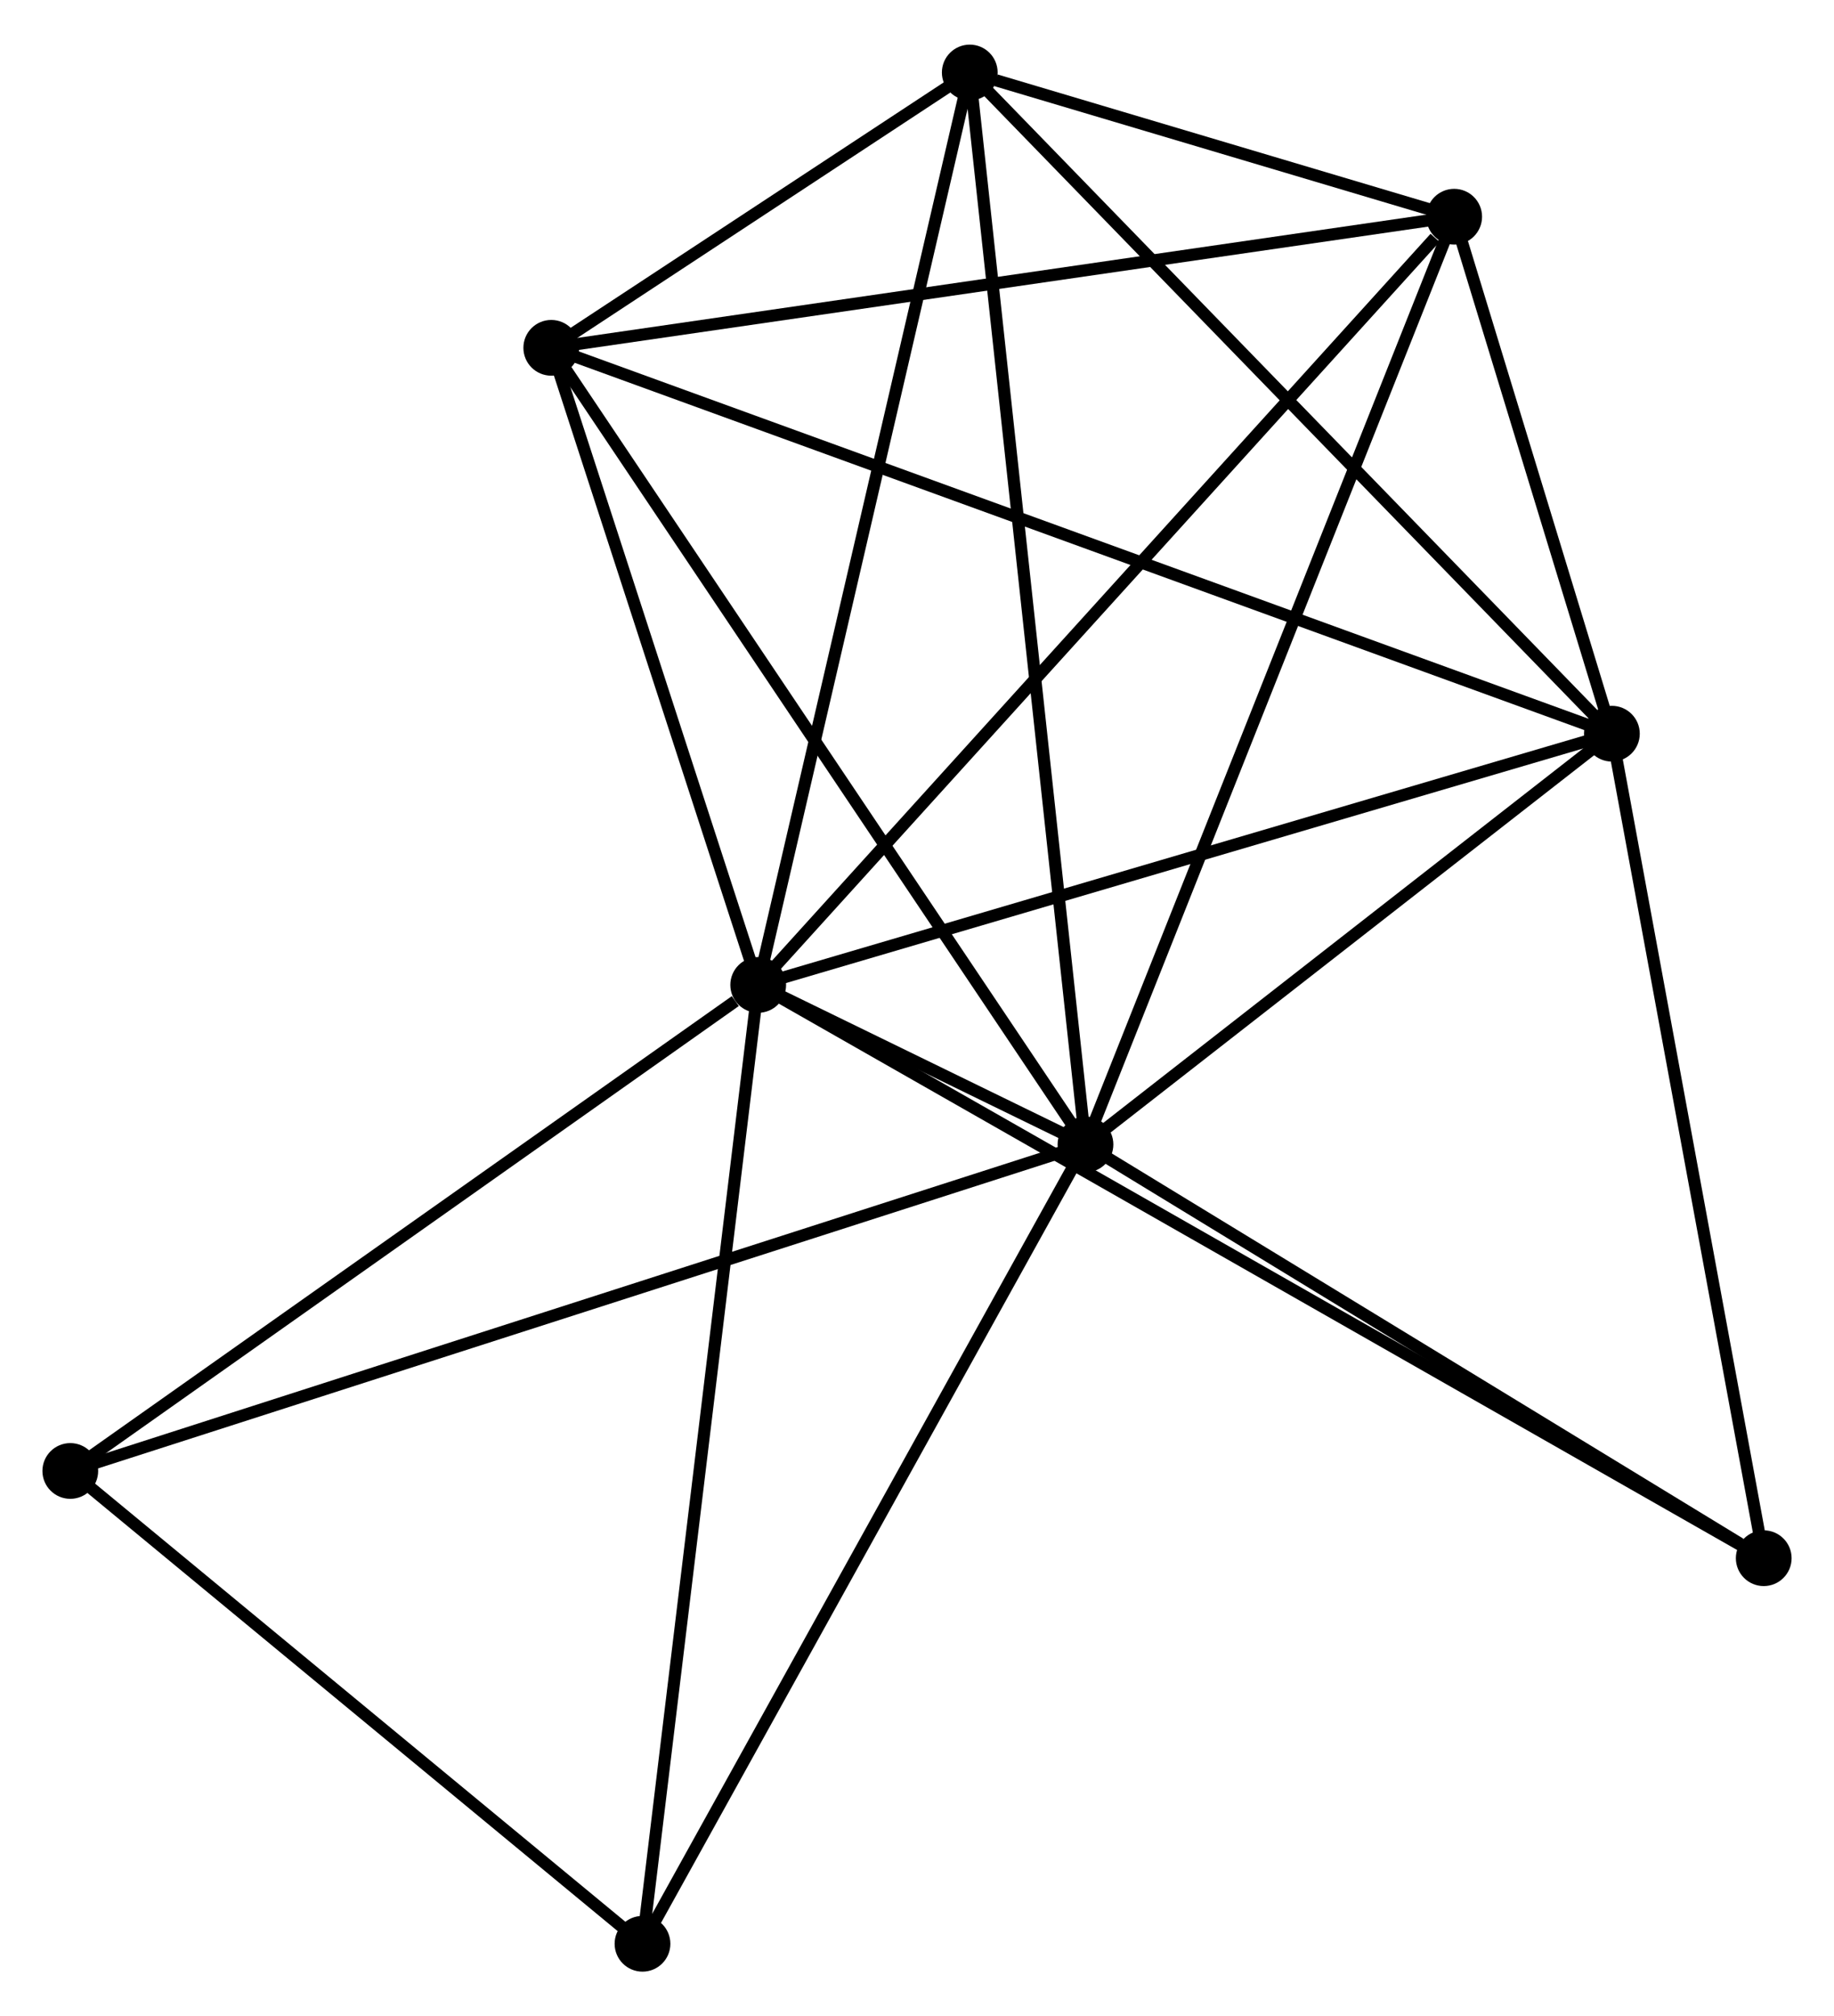 <?xml version="1.0" encoding="UTF-8" standalone="no"?>
<!DOCTYPE svg PUBLIC "-//W3C//DTD SVG 1.1//EN"
 "http://www.w3.org/Graphics/SVG/1.1/DTD/svg11.dtd">
<!-- Generated by graphviz version 2.36.0 (20140111.2315)
 -->
<!-- Title: %3 Pages: 1 -->
<svg width="151pt" height="166pt"
 viewBox="0.00 0.00 151.33 166.00" xmlns="http://www.w3.org/2000/svg" xmlns:xlink="http://www.w3.org/1999/xlink">
<g id="graph0" class="graph" transform="scale(1 1) rotate(0) translate(4 162.002)">
<title>%3</title>
<!-- 0 -->
<g id="node1" class="node"><title>0</title>
<ellipse fill="black" stroke="black" cx="58.562" cy="-80.916" rx="1.8" ry="1.8"/>
</g>
<!-- 1 -->
<g id="node2" class="node"><title>1</title>
<ellipse fill="black" stroke="black" cx="85.567" cy="-67.752" rx="1.8" ry="1.8"/>
</g>
<!-- 0&#45;&#45;1 -->
<g id="edge1" class="edge"><title>0&#45;&#45;1</title>
<path fill="none" stroke="black" d="M60.334,-80.053C65.215,-77.673 78.822,-71.04 83.753,-68.636"/>
</g>
<!-- 2 -->
<g id="node3" class="node"><title>2</title>
<ellipse fill="black" stroke="black" cx="129.003" cy="-101.645" rx="1.8" ry="1.8"/>
</g>
<!-- 0&#45;&#45;2 -->
<g id="edge2" class="edge"><title>0&#45;&#45;2</title>
<path fill="none" stroke="black" d="M60.303,-81.429C69.964,-84.272 116.91,-98.087 127.064,-101.075"/>
</g>
<!-- 3 -->
<g id="node4" class="node"><title>3</title>
<ellipse fill="black" stroke="black" cx="76.019" cy="-156.202" rx="1.8" ry="1.8"/>
</g>
<!-- 0&#45;&#45;3 -->
<g id="edge3" class="edge"><title>0&#45;&#45;3</title>
<path fill="none" stroke="black" d="M58.993,-82.778C61.408,-93.193 73.227,-144.161 75.602,-154.406"/>
</g>
<!-- 4 -->
<g id="node5" class="node"><title>4</title>
<ellipse fill="black" stroke="black" cx="115.99" cy="-144.302" rx="1.8" ry="1.8"/>
</g>
<!-- 0&#45;&#45;4 -->
<g id="edge4" class="edge"><title>0&#45;&#45;4</title>
<path fill="none" stroke="black" d="M59.981,-82.483C67.858,-91.177 106.131,-133.42 114.41,-142.557"/>
</g>
<!-- 5 -->
<g id="node6" class="node"><title>5</title>
<ellipse fill="black" stroke="black" cx="41.487" cy="-133.485" rx="1.8" ry="1.8"/>
</g>
<!-- 0&#45;&#45;5 -->
<g id="edge5" class="edge"><title>0&#45;&#45;5</title>
<path fill="none" stroke="black" d="M57.993,-82.666C55.401,-90.647 44.707,-123.569 42.074,-131.675"/>
</g>
<!-- 6 -->
<g id="node7" class="node"><title>6</title>
<ellipse fill="black" stroke="black" cx="1.8" cy="-40.813" rx="1.8" ry="1.8"/>
</g>
<!-- 0&#45;&#45;6 -->
<g id="edge6" class="edge"><title>0&#45;&#45;6</title>
<path fill="none" stroke="black" d="M56.673,-79.582C47.901,-73.385 11.228,-47.474 3.311,-41.88"/>
</g>
<!-- 7 -->
<g id="node8" class="node"><title>7</title>
<ellipse fill="black" stroke="black" cx="141.532" cy="-33.614" rx="1.8" ry="1.8"/>
</g>
<!-- 0&#45;&#45;7 -->
<g id="edge7" class="edge"><title>0&#45;&#45;7</title>
<path fill="none" stroke="black" d="M60.295,-79.929C71.092,-73.773 129.039,-40.737 139.809,-34.597"/>
</g>
<!-- 8 -->
<g id="node9" class="node"><title>8</title>
<ellipse fill="black" stroke="black" cx="49.015" cy="-1.8" rx="1.8" ry="1.8"/>
</g>
<!-- 0&#45;&#45;8 -->
<g id="edge8" class="edge"><title>0&#45;&#45;8</title>
<path fill="none" stroke="black" d="M58.326,-78.961C57.005,-68.015 50.542,-14.454 49.243,-3.687"/>
</g>
<!-- 1&#45;&#45;2 -->
<g id="edge9" class="edge"><title>1&#45;&#45;2</title>
<path fill="none" stroke="black" d="M87.012,-68.88C93.607,-74.026 120.81,-95.252 127.508,-100.479"/>
</g>
<!-- 1&#45;&#45;3 -->
<g id="edge10" class="edge"><title>1&#45;&#45;3</title>
<path fill="none" stroke="black" d="M85.368,-69.6C84.125,-81.11 77.457,-142.884 76.217,-154.365"/>
</g>
<!-- 1&#45;&#45;4 -->
<g id="edge11" class="edge"><title>1&#45;&#45;4</title>
<path fill="none" stroke="black" d="M86.319,-69.644C90.528,-80.235 111.125,-132.058 115.265,-142.476"/>
</g>
<!-- 1&#45;&#45;5 -->
<g id="edge12" class="edge"><title>1&#45;&#45;5</title>
<path fill="none" stroke="black" d="M84.478,-69.377C78.432,-78.392 49.054,-122.2 42.7,-131.675"/>
</g>
<!-- 1&#45;&#45;6 -->
<g id="edge13" class="edge"><title>1&#45;&#45;6</title>
<path fill="none" stroke="black" d="M83.817,-67.189C72.916,-63.684 14.413,-44.869 3.54,-41.372"/>
</g>
<!-- 1&#45;&#45;7 -->
<g id="edge14" class="edge"><title>1&#45;&#45;7</title>
<path fill="none" stroke="black" d="M87.429,-66.616C95.926,-61.433 130.976,-40.054 139.606,-34.79"/>
</g>
<!-- 1&#45;&#45;8 -->
<g id="edge15" class="edge"><title>1&#45;&#45;8</title>
<path fill="none" stroke="black" d="M84.664,-66.122C79.651,-57.077 55.29,-13.122 50.022,-3.615"/>
</g>
<!-- 2&#45;&#45;3 -->
<g id="edge16" class="edge"><title>2&#45;&#45;3</title>
<path fill="none" stroke="black" d="M127.694,-102.994C120.427,-110.476 85.115,-146.836 77.477,-154.7"/>
</g>
<!-- 2&#45;&#45;4 -->
<g id="edge17" class="edge"><title>2&#45;&#45;4</title>
<path fill="none" stroke="black" d="M128.444,-103.478C126.304,-110.495 118.645,-135.601 116.533,-142.523"/>
</g>
<!-- 2&#45;&#45;5 -->
<g id="edge18" class="edge"><title>2&#45;&#45;5</title>
<path fill="none" stroke="black" d="M127.175,-102.31C115.786,-106.454 54.665,-128.69 43.304,-132.823"/>
</g>
<!-- 2&#45;&#45;7 -->
<g id="edge19" class="edge"><title>2&#45;&#45;7</title>
<path fill="none" stroke="black" d="M129.365,-99.683C131.194,-89.748 139.416,-45.103 141.193,-35.456"/>
</g>
<!-- 3&#45;&#45;4 -->
<g id="edge20" class="edge"><title>3&#45;&#45;4</title>
<path fill="none" stroke="black" d="M78.168,-155.562C85.173,-153.477 107.283,-146.894 114.022,-144.888"/>
</g>
<!-- 3&#45;&#45;5 -->
<g id="edge21" class="edge"><title>3&#45;&#45;5</title>
<path fill="none" stroke="black" d="M74.162,-154.981C68.11,-150.999 49.009,-138.433 43.187,-134.603"/>
</g>
<!-- 4&#45;&#45;5 -->
<g id="edge22" class="edge"><title>4&#45;&#45;5</title>
<path fill="none" stroke="black" d="M114.149,-144.034C103.931,-142.551 54.277,-135.342 43.537,-133.782"/>
</g>
<!-- 6&#45;&#45;8 -->
<g id="edge23" class="edge"><title>6&#45;&#45;8</title>
<path fill="none" stroke="black" d="M3.371,-39.515C10.54,-33.592 40.11,-9.159 47.39,-3.143"/>
</g>
</g>
</svg>
